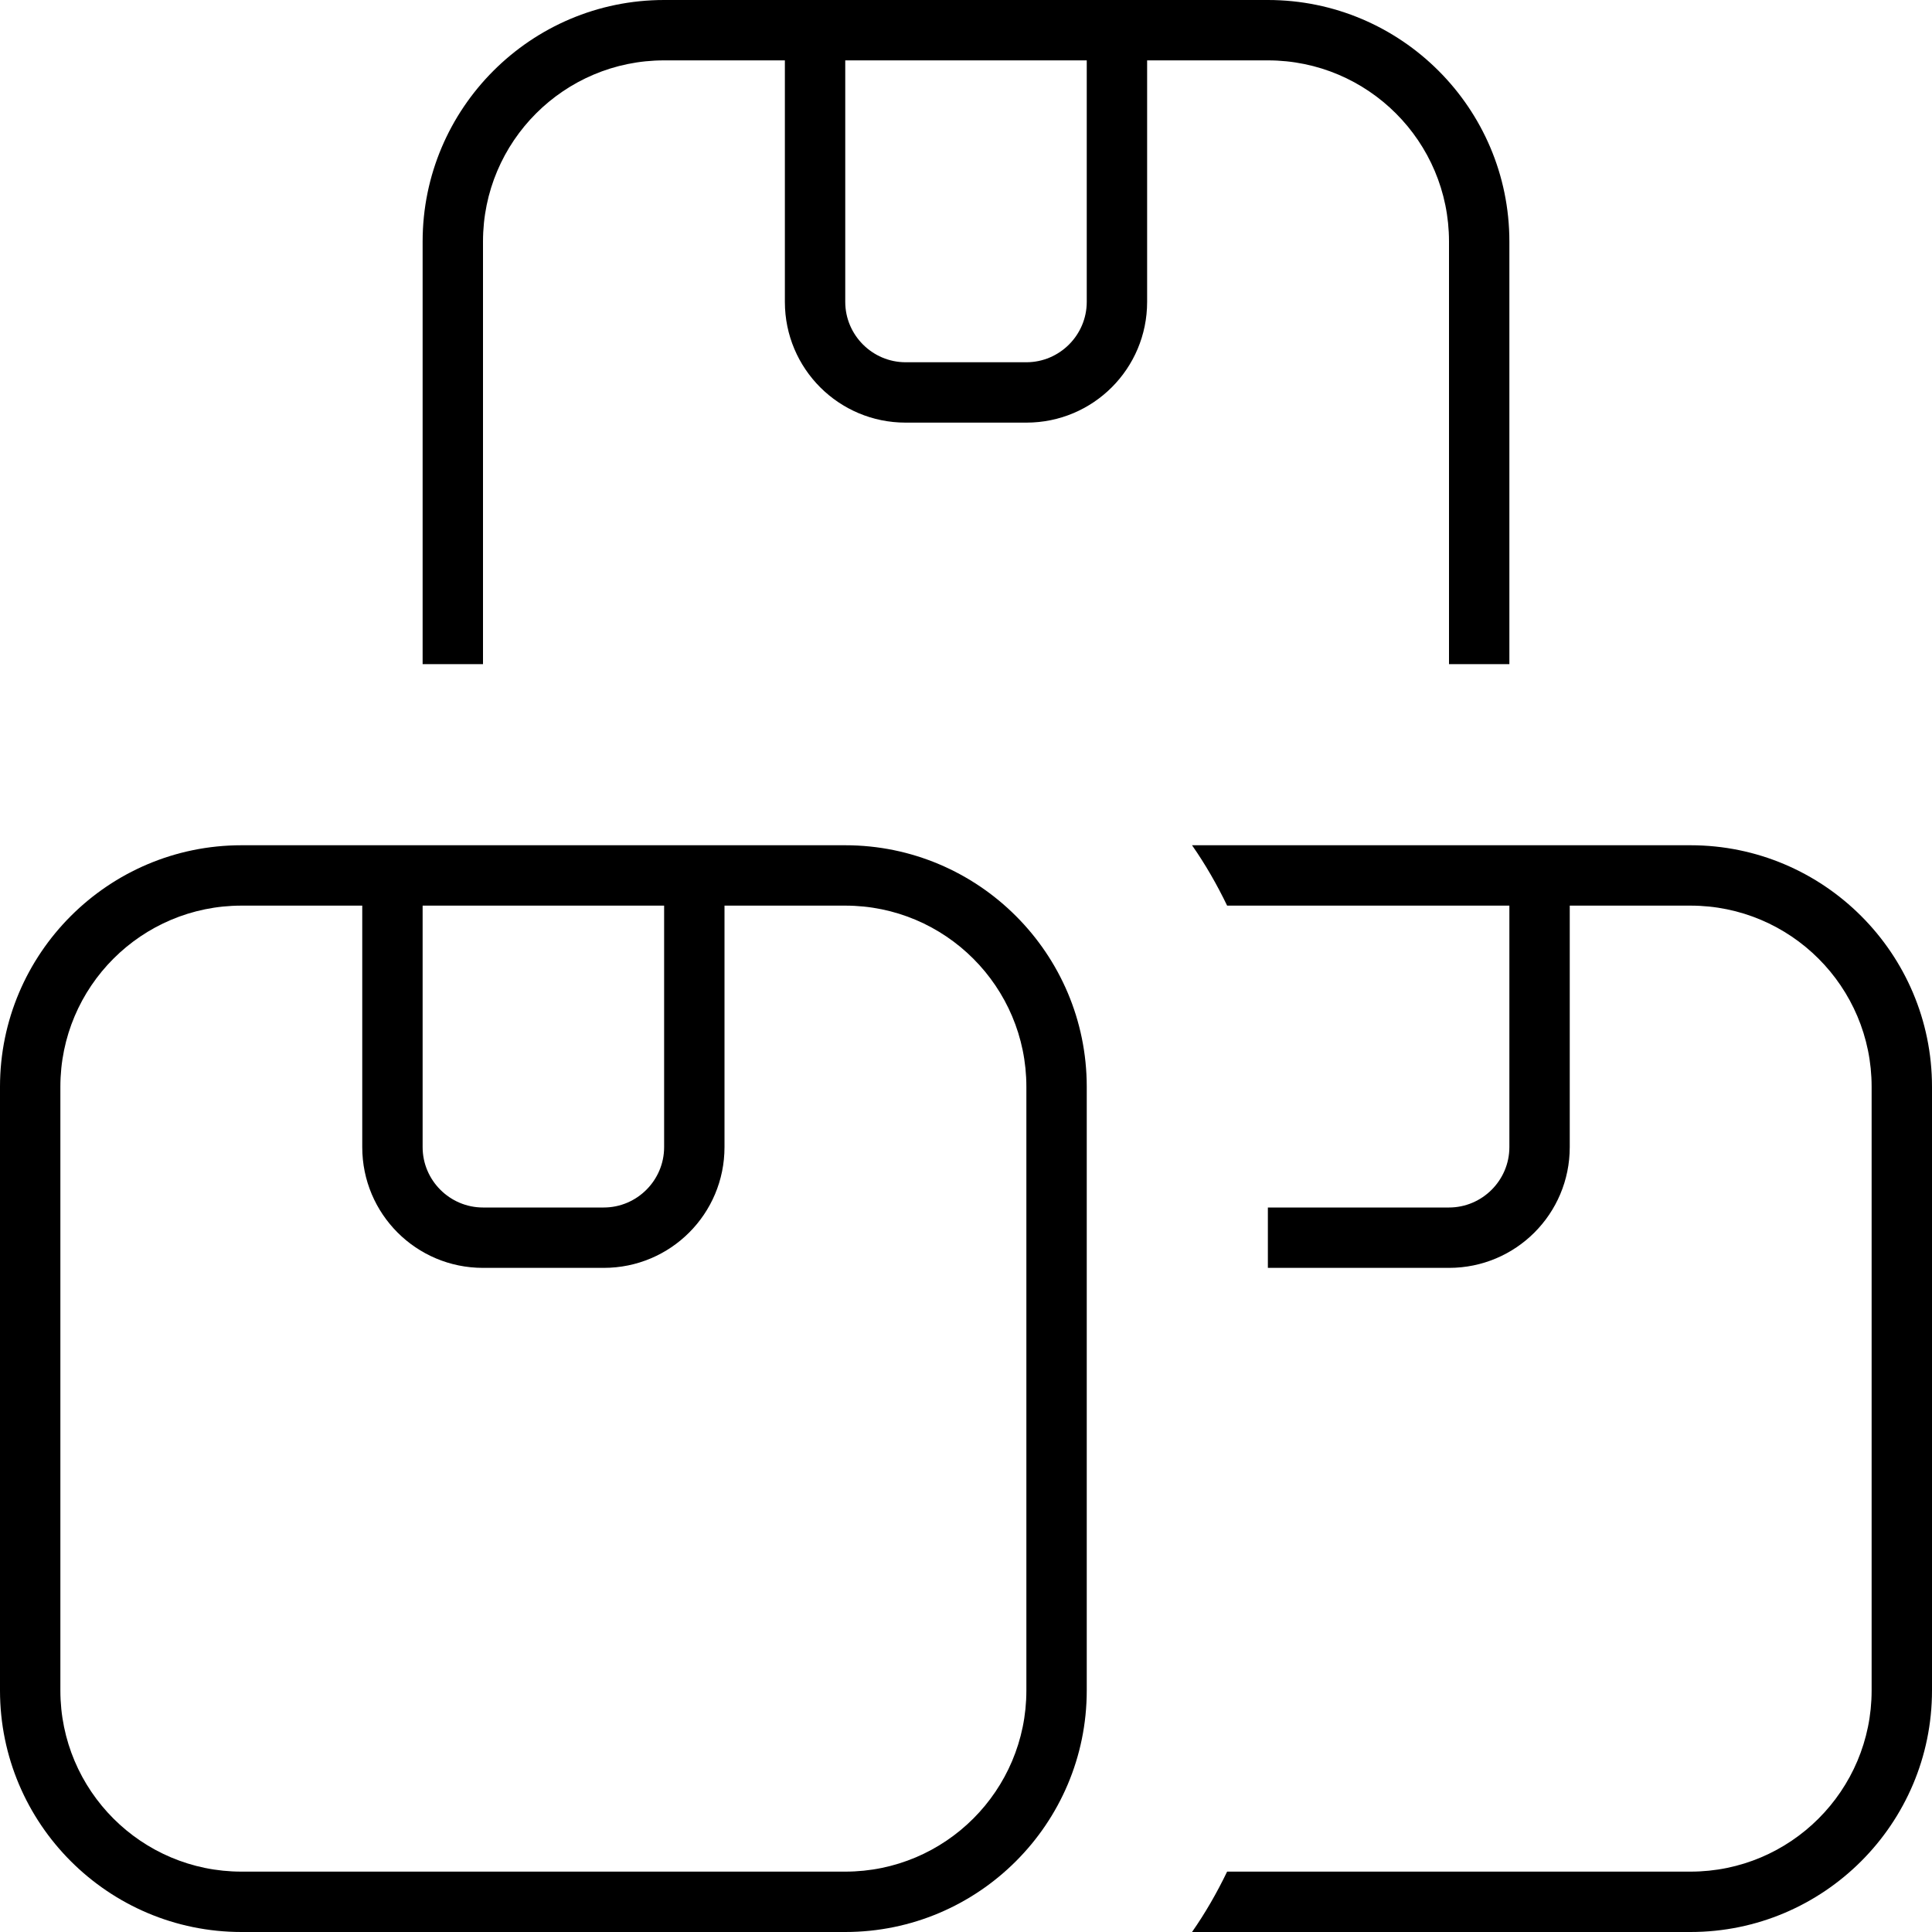 <svg fill="currentColor" xmlns="http://www.w3.org/2000/svg" viewBox="0 0 512 512"><!--! Font Awesome Pro 7.0.1 by @fontawesome - https://fontawesome.com License - https://fontawesome.com/license (Commercial License) Copyright 2025 Fonticons, Inc. --><path fill="currentColor" d="M336 16c26.5 0 48 21.5 48 48l0 112 16 0 0-112c0-35.3-28.7-64-64-64L176 0c-35.3 0-64 28.7-64 64l0 112 16 0 0-112c0-26.5 21.5-48 48-48l32 0 0 64c0 17.7 14.3 32 32 32l32 0c17.7 0 32-14.3 32-32l0-64 32 0zM224 16l64 0 0 64c0 8.8-7.2 16-16 16l-32 0c-8.8 0-16-7.2-16-16l0-64zm91.9 496L448 512c35.3 0 64-28.7 64-64l0-160c0-35.3-28.7-64-64-64l-132.1 0c3.5 5 6.6 10.4 9.3 16l74.8 0 0 64c0 8.8-7.2 16-16 16l-48 0 0 16 48 0c17.7 0 32-14.3 32-32l0-64 32 0c26.5 0 48 21.5 48 48l0 160c0 26.5-21.5 48-48 48l-122.8 0c-2.7 5.6-5.8 11-9.3 16zM240 448.1l0-.1 0-160 0 0 0 160 0 .1zM224 240c26.5 0 48 21.5 48 48l0 160c0 26.5-21.5 48-48 48L64 496c-26.5 0-48-21.5-48-48l0-160c0-26.5 21.5-48 48-48l32 0 0 64c0 17.7 14.3 32 32 32l32 0c17.7 0 32-14.3 32-32l0-64 32 0zm-112 0l64 0 0 64c0 8.8-7.2 16-16 16l-32 0c-8.8 0-16-7.2-16-16l0-64zm112-16L64 224c-35.3 0-64 28.7-64 64L0 448c0 35.3 28.7 64 64 64l160 0c35.3 0 64-28.7 64-64l0-160c0-35.3-28.7-64-64-64z"/></svg>